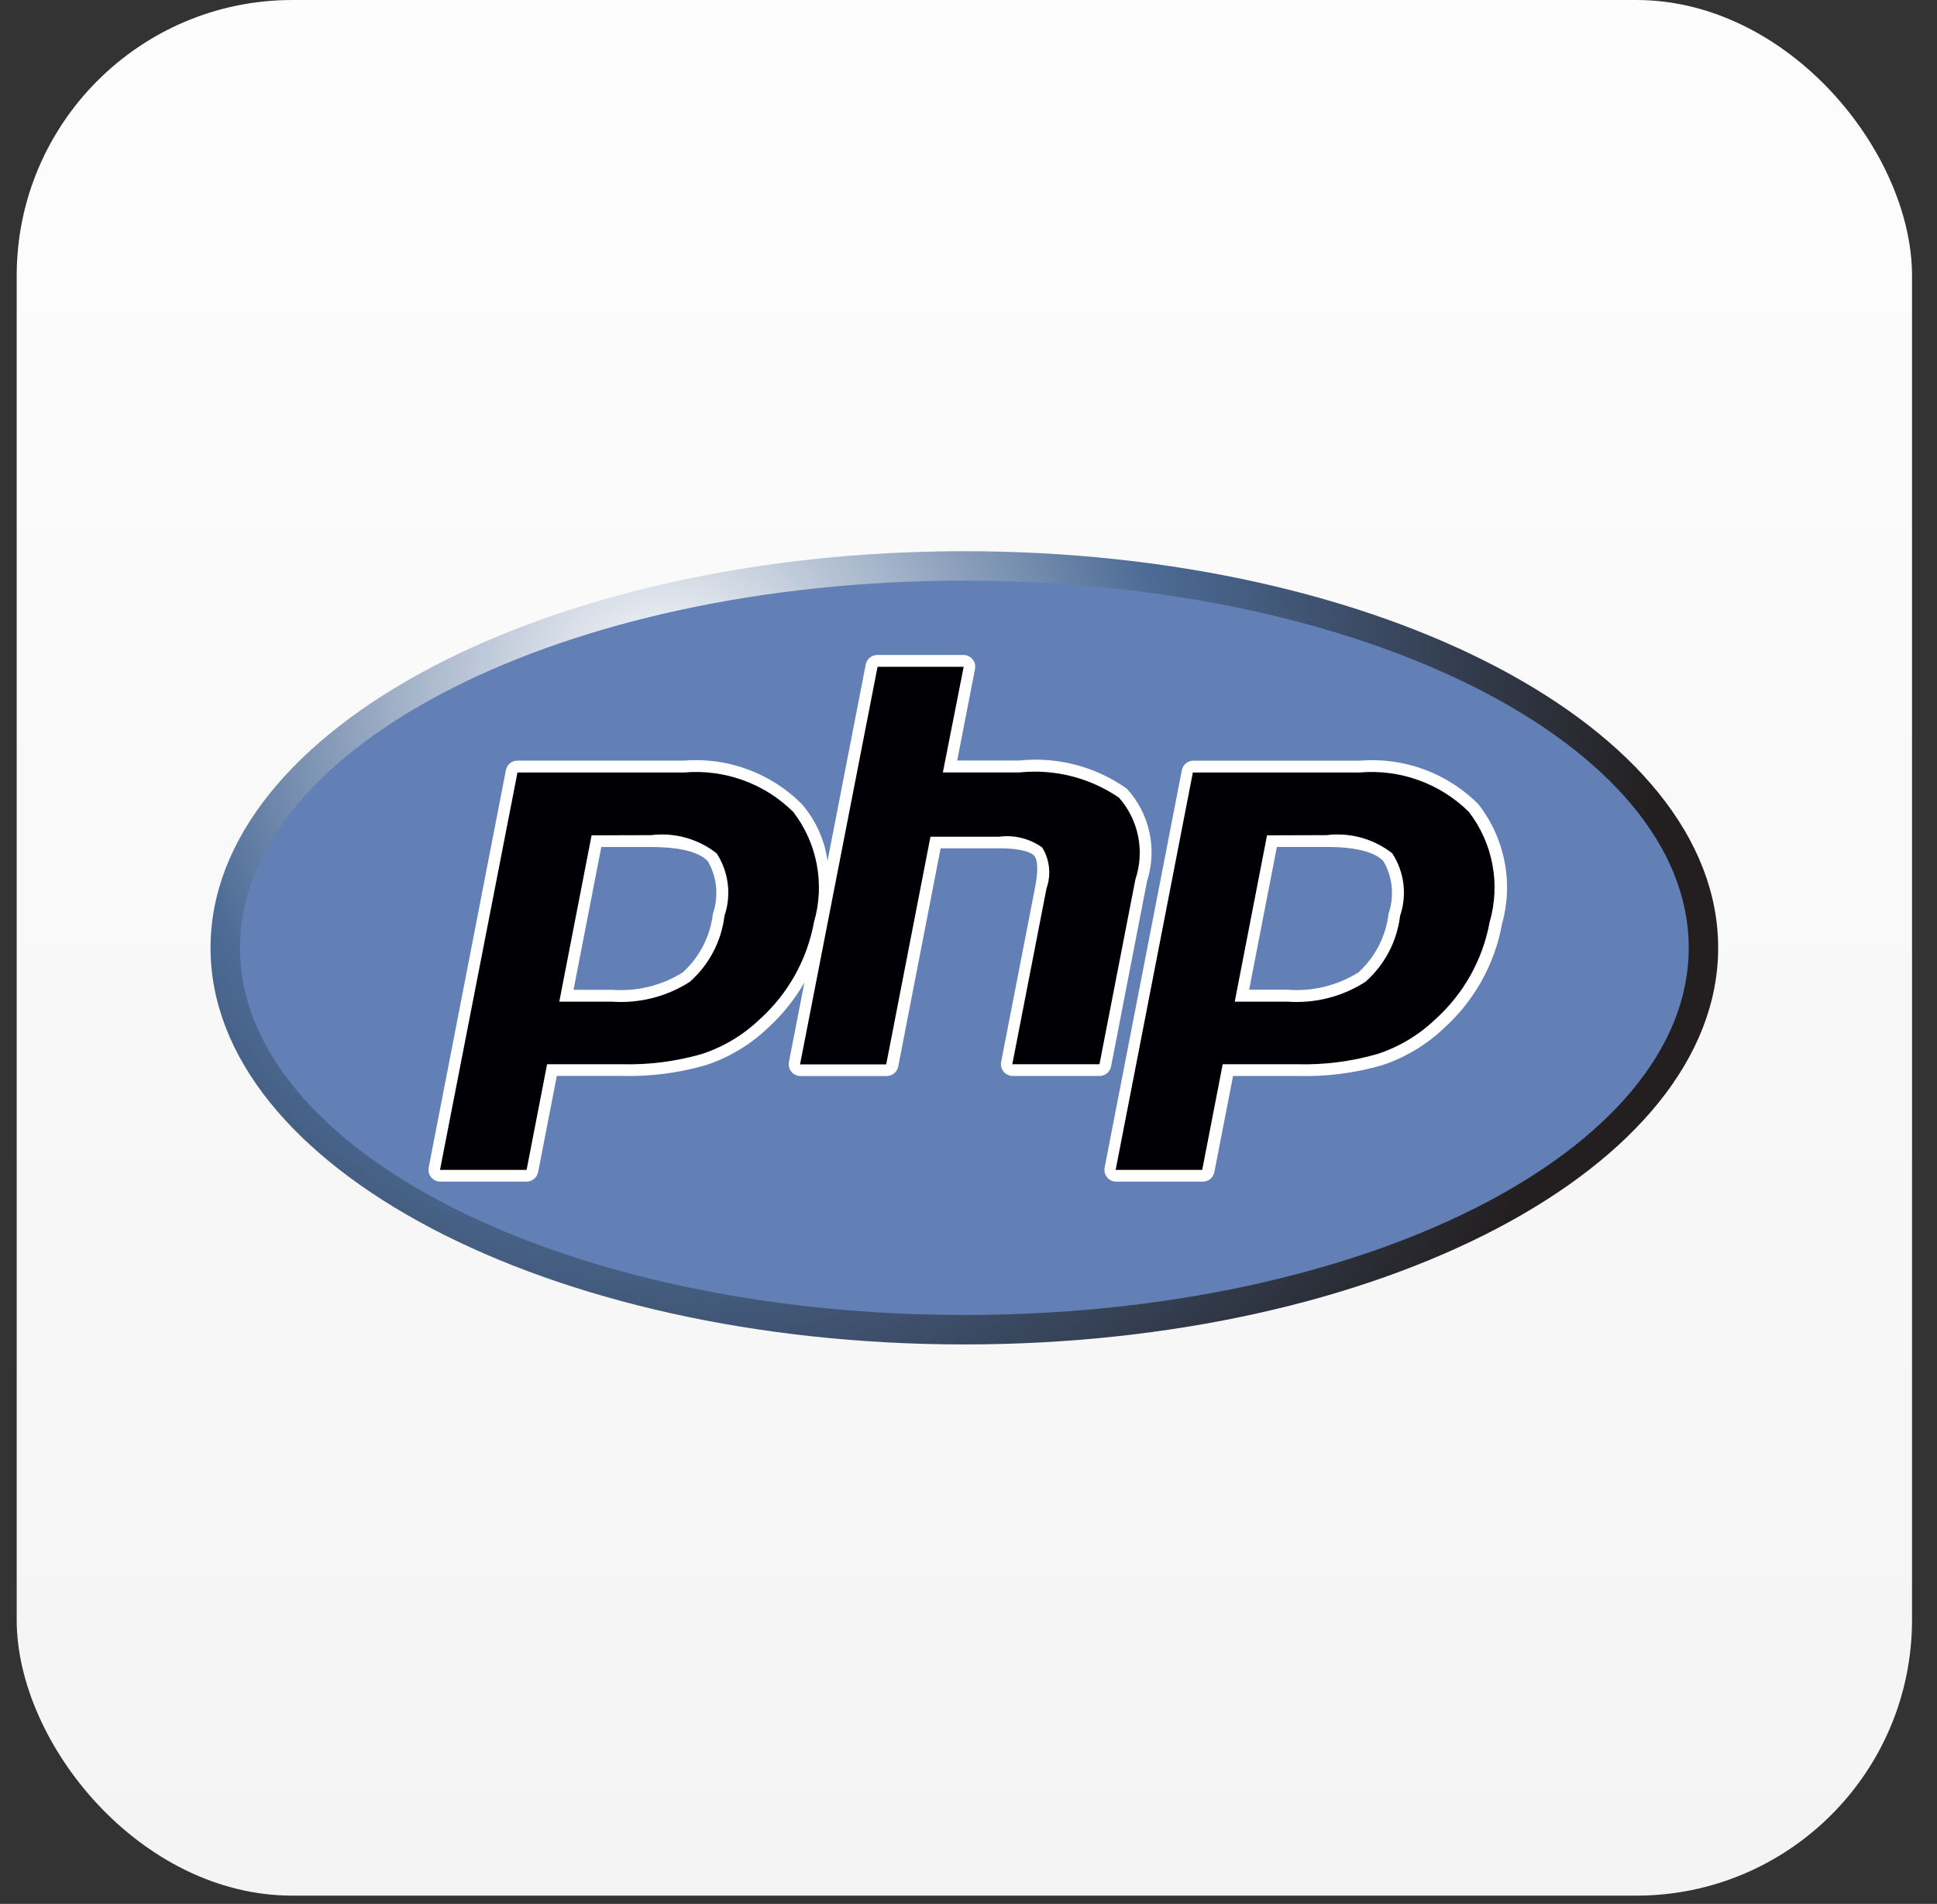 <svg width="58" height="57" viewBox="0 0 58 57" fill="none" xmlns="http://www.w3.org/2000/svg">
<rect x="0" y="0" width="58" height="57" fill="#333333" stroke="none"/>
<rect x="0.5" width="56.752" height="56.752" rx="8.255" fill="url(#paint0_linear_92_688)"/>
<path d="M28.876 40.25C41.342 40.25 51.447 34.934 51.447 28.376C51.447 21.818 41.342 16.502 28.876 16.502C16.41 16.502 6.304 21.818 6.304 28.376C6.304 34.934 16.41 40.25 28.876 40.25Z" fill="url(#paint1_radial_92_688)"/>
<path d="M28.877 39.368C40.856 39.368 50.566 34.447 50.566 28.376C50.566 22.305 40.856 17.383 28.877 17.383C16.898 17.383 7.187 22.305 7.187 28.376C7.187 34.447 16.898 39.368 28.877 39.368Z" fill="#6280B6"/>
<path d="M33.27 31.923L34.345 26.386C34.498 25.913 34.523 25.407 34.418 24.92C34.313 24.433 34.081 23.983 33.745 23.615C32.809 22.95 31.663 22.649 30.521 22.768H28.662L29.195 20.028C29.205 19.977 29.203 19.924 29.191 19.874C29.178 19.823 29.154 19.776 29.121 19.736C29.088 19.696 29.046 19.664 28.999 19.642C28.952 19.62 28.901 19.608 28.849 19.608H26.269C26.187 19.608 26.108 19.637 26.045 19.689C25.981 19.741 25.938 19.813 25.923 19.894L24.779 25.772C24.692 25.144 24.424 24.554 24.01 24.073C23.549 23.611 22.993 23.255 22.381 23.031C21.768 22.806 21.114 22.718 20.463 22.772H15.495C15.412 22.772 15.333 22.8 15.27 22.852C15.207 22.904 15.164 22.977 15.148 23.057L12.836 34.956C12.826 35.007 12.828 35.059 12.841 35.109C12.854 35.16 12.877 35.207 12.911 35.247C12.944 35.287 12.985 35.319 13.032 35.341C13.079 35.363 13.13 35.375 13.182 35.375H15.767C15.849 35.375 15.928 35.346 15.991 35.294C16.055 35.242 16.098 35.17 16.114 35.089L16.673 32.211H18.608C19.462 32.234 20.315 32.126 21.136 31.889C21.828 31.66 22.461 31.281 22.99 30.778C23.423 30.384 23.793 29.925 24.086 29.417L23.623 31.796C23.614 31.846 23.615 31.899 23.628 31.949C23.641 32 23.665 32.047 23.698 32.087C23.731 32.127 23.773 32.159 23.82 32.181C23.867 32.203 23.918 32.215 23.97 32.215H26.55C26.632 32.215 26.711 32.186 26.774 32.134C26.837 32.082 26.881 32.01 26.896 31.929L28.165 25.398H29.929C30.68 25.398 30.896 25.548 30.961 25.613C31.025 25.677 31.122 25.878 31.001 26.53L29.977 31.794C29.968 31.845 29.969 31.898 29.982 31.948C29.995 31.998 30.019 32.045 30.052 32.085C30.085 32.125 30.127 32.157 30.174 32.179C30.221 32.202 30.272 32.213 30.324 32.213H32.936C33.016 32.21 33.093 32.179 33.154 32.127C33.215 32.074 33.255 32.002 33.27 31.923ZM21.347 27.354C21.268 28.031 20.947 28.656 20.442 29.114C19.809 29.508 19.066 29.69 18.322 29.632H17.174L18.005 25.358H19.49C20.581 25.358 21.02 25.591 21.197 25.787C21.332 26.022 21.416 26.284 21.442 26.554C21.467 26.824 21.435 27.097 21.347 27.354Z" fill="white"/>
<path d="M44.265 24.074C43.804 23.613 43.248 23.257 42.635 23.032C42.023 22.808 41.368 22.719 40.718 22.773H35.735C35.653 22.773 35.573 22.802 35.51 22.854C35.447 22.906 35.404 22.978 35.388 23.059L33.076 34.957C33.066 35.008 33.068 35.061 33.081 35.111C33.094 35.161 33.118 35.208 33.151 35.248C33.184 35.288 33.225 35.321 33.272 35.343C33.319 35.365 33.371 35.376 33.423 35.376H36.015C36.097 35.376 36.176 35.348 36.24 35.296C36.303 35.244 36.346 35.171 36.362 35.091L36.921 32.213H38.856C39.71 32.236 40.563 32.127 41.384 31.891C42.076 31.662 42.71 31.282 43.238 30.78C44.143 29.964 44.753 28.872 44.973 27.673C45.146 27.06 45.173 26.414 45.05 25.789C44.927 25.164 44.658 24.576 44.265 24.074ZM41.578 27.354C41.499 28.031 41.177 28.656 40.673 29.114C40.038 29.509 39.293 29.69 38.548 29.63H37.403L38.234 25.356H39.719C40.81 25.356 41.249 25.59 41.426 25.785C41.562 26.02 41.645 26.282 41.672 26.553C41.698 26.823 41.666 27.096 41.578 27.354Z" fill="white"/>
<path d="M19.491 25.003C19.838 24.959 20.192 24.985 20.529 25.078C20.867 25.172 21.183 25.331 21.459 25.548C21.637 25.822 21.751 26.133 21.791 26.457C21.832 26.781 21.798 27.11 21.693 27.42C21.601 28.181 21.232 28.883 20.658 29.392C19.965 29.838 19.145 30.047 18.323 29.988H16.747L17.714 25.008L19.491 25.003ZM13.175 35.025H15.768L16.382 31.861H18.602C19.419 31.884 20.235 31.78 21.021 31.553C21.665 31.341 22.255 30.987 22.746 30.518C23.596 29.754 24.169 28.729 24.374 27.604C24.537 27.044 24.565 26.454 24.457 25.882C24.35 25.309 24.108 24.77 23.753 24.308C23.325 23.884 22.81 23.559 22.243 23.356C21.677 23.152 21.072 23.074 20.472 23.128H15.495L13.175 35.025Z" fill="#000004"/>
<path d="M26.277 19.963H28.856L28.232 23.126H30.523C31.576 23.016 32.633 23.283 33.506 23.881C33.795 24.209 33.993 24.608 34.079 25.037C34.165 25.466 34.137 25.91 33.998 26.325L32.922 31.861H30.312L31.336 26.597C31.407 26.396 31.433 26.182 31.41 25.97C31.388 25.758 31.319 25.554 31.207 25.372C30.834 25.105 30.372 24.989 29.917 25.05H27.861L26.536 31.866H23.956L26.277 19.963Z" fill="#000004"/>
<path d="M39.721 25.003C40.069 24.959 40.422 24.985 40.76 25.078C41.098 25.172 41.414 25.331 41.69 25.548C41.867 25.822 41.981 26.133 42.022 26.457C42.062 26.781 42.029 27.11 41.923 27.42C41.831 28.181 41.463 28.883 40.888 29.392C40.194 29.839 39.373 30.048 38.549 29.988H36.972L37.939 25.008L39.721 25.003ZM33.406 35.025H35.998L36.612 31.861H38.833C39.65 31.884 40.465 31.78 41.251 31.553C41.896 31.341 42.485 30.987 42.976 30.518C43.826 29.754 44.399 28.729 44.605 27.604C44.767 27.044 44.796 26.454 44.688 25.882C44.58 25.309 44.339 24.77 43.984 24.308C43.556 23.884 43.04 23.559 42.474 23.356C41.907 23.152 41.303 23.074 40.703 23.128H35.718L33.406 35.025Z" fill="#000004"/>
<defs>
<linearGradient id="paint0_linear_92_688" x1="28.876" y1="0" x2="28.876" y2="56.752" gradientUnits="userSpaceOnUse">
<stop stop-color="#FDFDFD"/>
<stop offset="1" stop-color="#F5F4F4"/>
</linearGradient>
<radialGradient id="paint1_radial_92_688" cx="0" cy="0" r="1" gradientUnits="userSpaceOnUse" gradientTransform="translate(19.857 20.677) scale(29.64 29.64)">
<stop stop-color="white"/>
<stop offset="0.5" stop-color="#4C6B96"/>
<stop offset="1" stop-color="#231F20"/>
</radialGradient>
</defs>
</svg>
